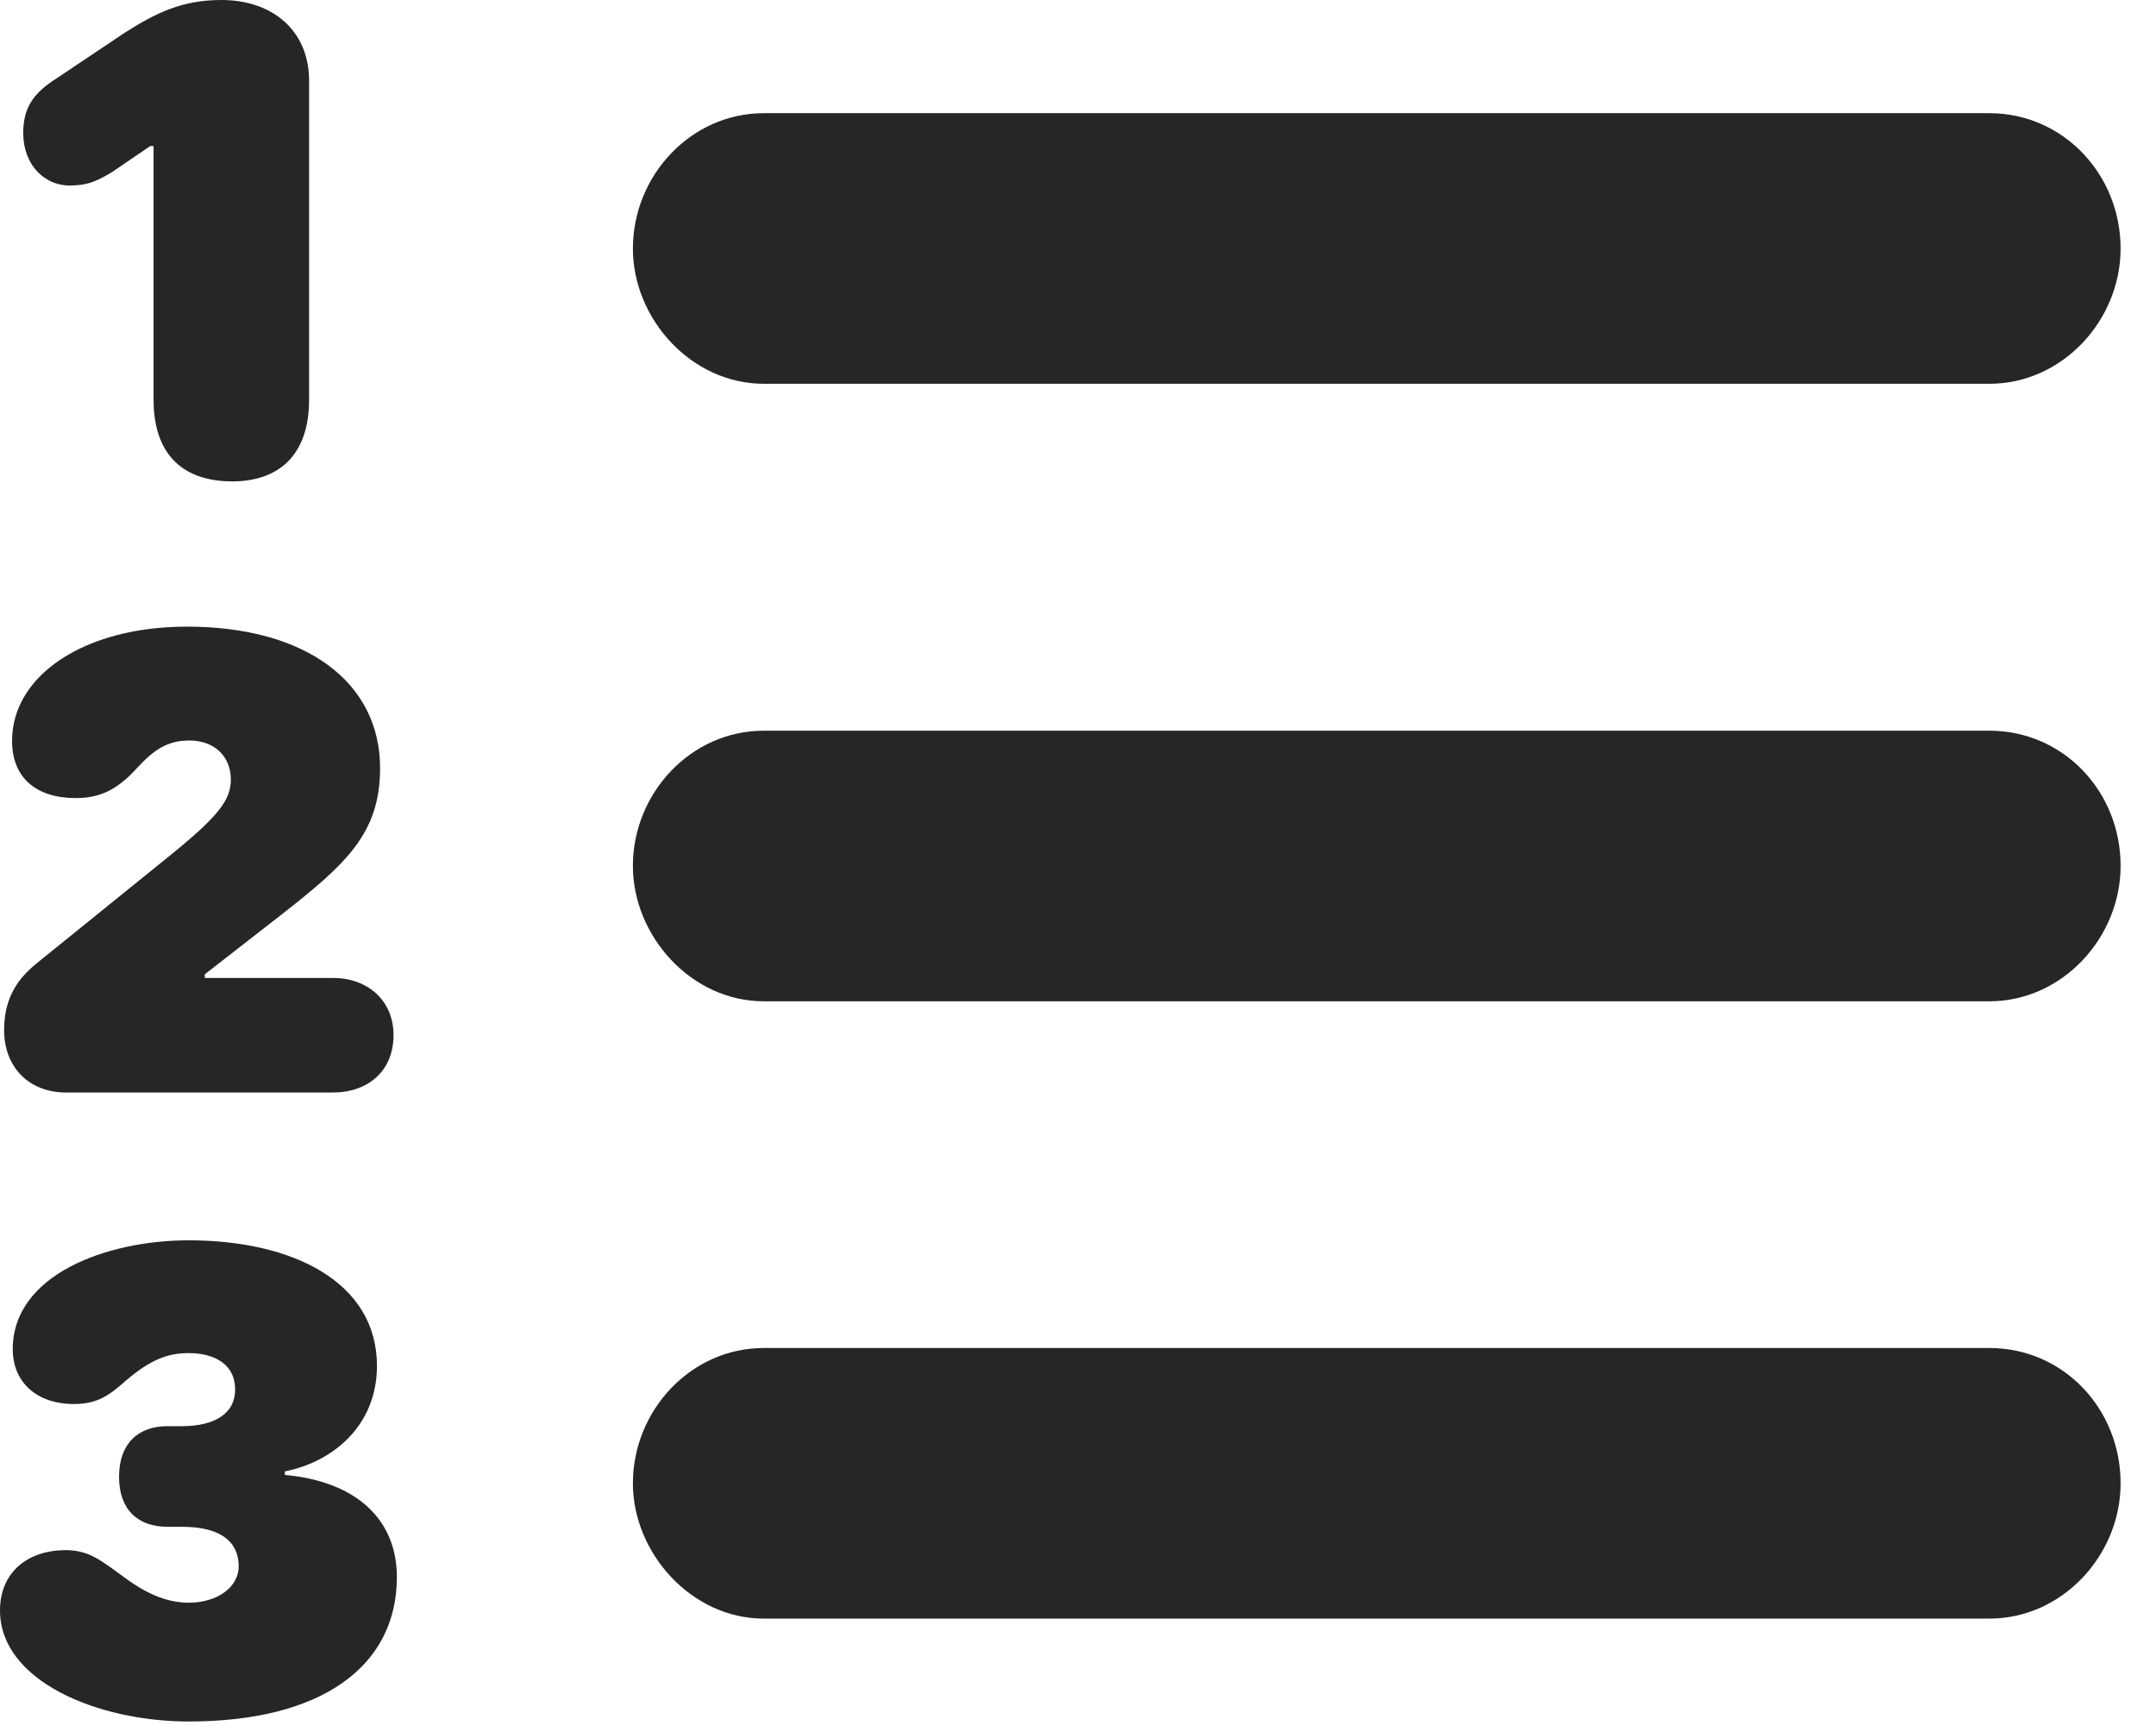<?xml version="1.0" encoding="UTF-8"?>
<!--Generator: Apple Native CoreSVG 326-->
<!DOCTYPE svg PUBLIC "-//W3C//DTD SVG 1.1//EN" "http://www.w3.org/Graphics/SVG/1.1/DTD/svg11.dtd">
<svg version="1.1" xmlns="http://www.w3.org/2000/svg" xmlns:xlink="http://www.w3.org/1999/xlink"
       viewBox="0 0 21.986 17.662">
       <g>
              <rect height="17.662" opacity="0" width="21.986" x="0" y="0" />
              <path d="M7.789 16.503L20.287 16.503C21.032 16.503 21.625 15.855 21.625 15.124C21.625 14.362 21.04 13.744 20.287 13.744L7.789 13.744C7.042 13.744 6.454 14.384 6.454 15.124C6.454 15.832 7.049 16.503 7.789 16.503Z"
                     fill="currentColor" fill-opacity="0.85" />
              <path d="M1.925 17.552C3.281 17.552 4.047 16.989 4.047 16.08C4.047 15.49 3.631 15.104 2.905 15.038L2.905 15.002C3.393 14.906 3.844 14.537 3.844 13.926C3.844 13.072 2.987 12.646 1.923 12.646C1.094 12.646 0.13 12.993 0.13 13.757C0.13 14.082 0.362 14.315 0.755 14.315C0.992 14.315 1.112 14.227 1.271 14.088C1.533 13.859 1.716 13.796 1.923 13.796C2.181 13.796 2.398 13.905 2.398 14.168C2.398 14.404 2.201 14.541 1.853 14.541L1.708 14.541C1.412 14.541 1.214 14.715 1.214 15.058C1.214 15.389 1.403 15.567 1.708 15.567L1.858 15.567C2.222 15.567 2.427 15.699 2.434 15.957C2.442 16.183 2.213 16.341 1.925 16.341C1.576 16.341 1.317 16.116 1.131 15.983C1.007 15.898 0.887 15.805 0.671 15.805C0.277 15.805 0 16.035 0 16.42C0 17.138 0.993 17.552 1.925 17.552Z"
                     fill="currentColor" fill-opacity="0.85" />
              <path d="M7.789 10.209L20.287 10.209C21.032 10.209 21.625 9.559 21.625 8.828C21.625 8.068 21.04 7.45 20.287 7.45L7.789 7.45C7.042 7.45 6.454 8.09 6.454 8.828C6.454 9.544 7.049 10.209 7.789 10.209Z"
                     fill="currentColor" fill-opacity="0.85" />
              <path d="M0.676 11.139L3.395 11.139C3.748 11.139 4.013 10.924 4.013 10.554C4.013 10.201 3.75 9.971 3.395 9.971L2.088 9.971L2.088 9.934L2.859 9.334C3.53 8.81 3.876 8.497 3.876 7.832C3.876 6.953 3.117 6.389 1.906 6.389C0.864 6.389 0.123 6.884 0.123 7.554C0.123 7.926 0.365 8.137 0.772 8.137C1.019 8.137 1.195 8.054 1.399 7.829C1.573 7.64 1.712 7.55 1.933 7.55C2.171 7.55 2.354 7.698 2.354 7.949C2.354 8.161 2.222 8.329 1.707 8.744L0.375 9.821C0.142 10.008 0.042 10.221 0.042 10.503C0.042 10.873 0.287 11.139 0.676 11.139Z"
                     fill="currentColor" fill-opacity="0.85" />
              <path d="M7.789 3.913L20.287 3.913C21.032 3.913 21.625 3.265 21.625 2.534C21.625 1.779 21.04 1.154 20.287 1.154L7.789 1.154C7.042 1.154 6.454 1.794 6.454 2.534C6.454 3.25 7.049 3.913 7.789 3.913Z"
                     fill="currentColor" fill-opacity="0.85" />
              <path d="M2.368 4.908C2.828 4.908 3.152 4.656 3.152 4.074L3.152 0.823C3.152 0.316 2.784 0 2.257 0C1.856 0 1.589 0.132 1.27 0.335L0.577 0.799C0.337 0.951 0.237 1.1 0.237 1.357C0.237 1.686 0.462 1.906 0.739 1.891C0.873 1.884 0.947 1.872 1.142 1.755L1.532 1.489L1.566 1.489L1.566 4.074C1.566 4.656 1.887 4.908 2.368 4.908Z"
                     fill="currentColor" fill-opacity="0.85" />
       </g>
</svg>